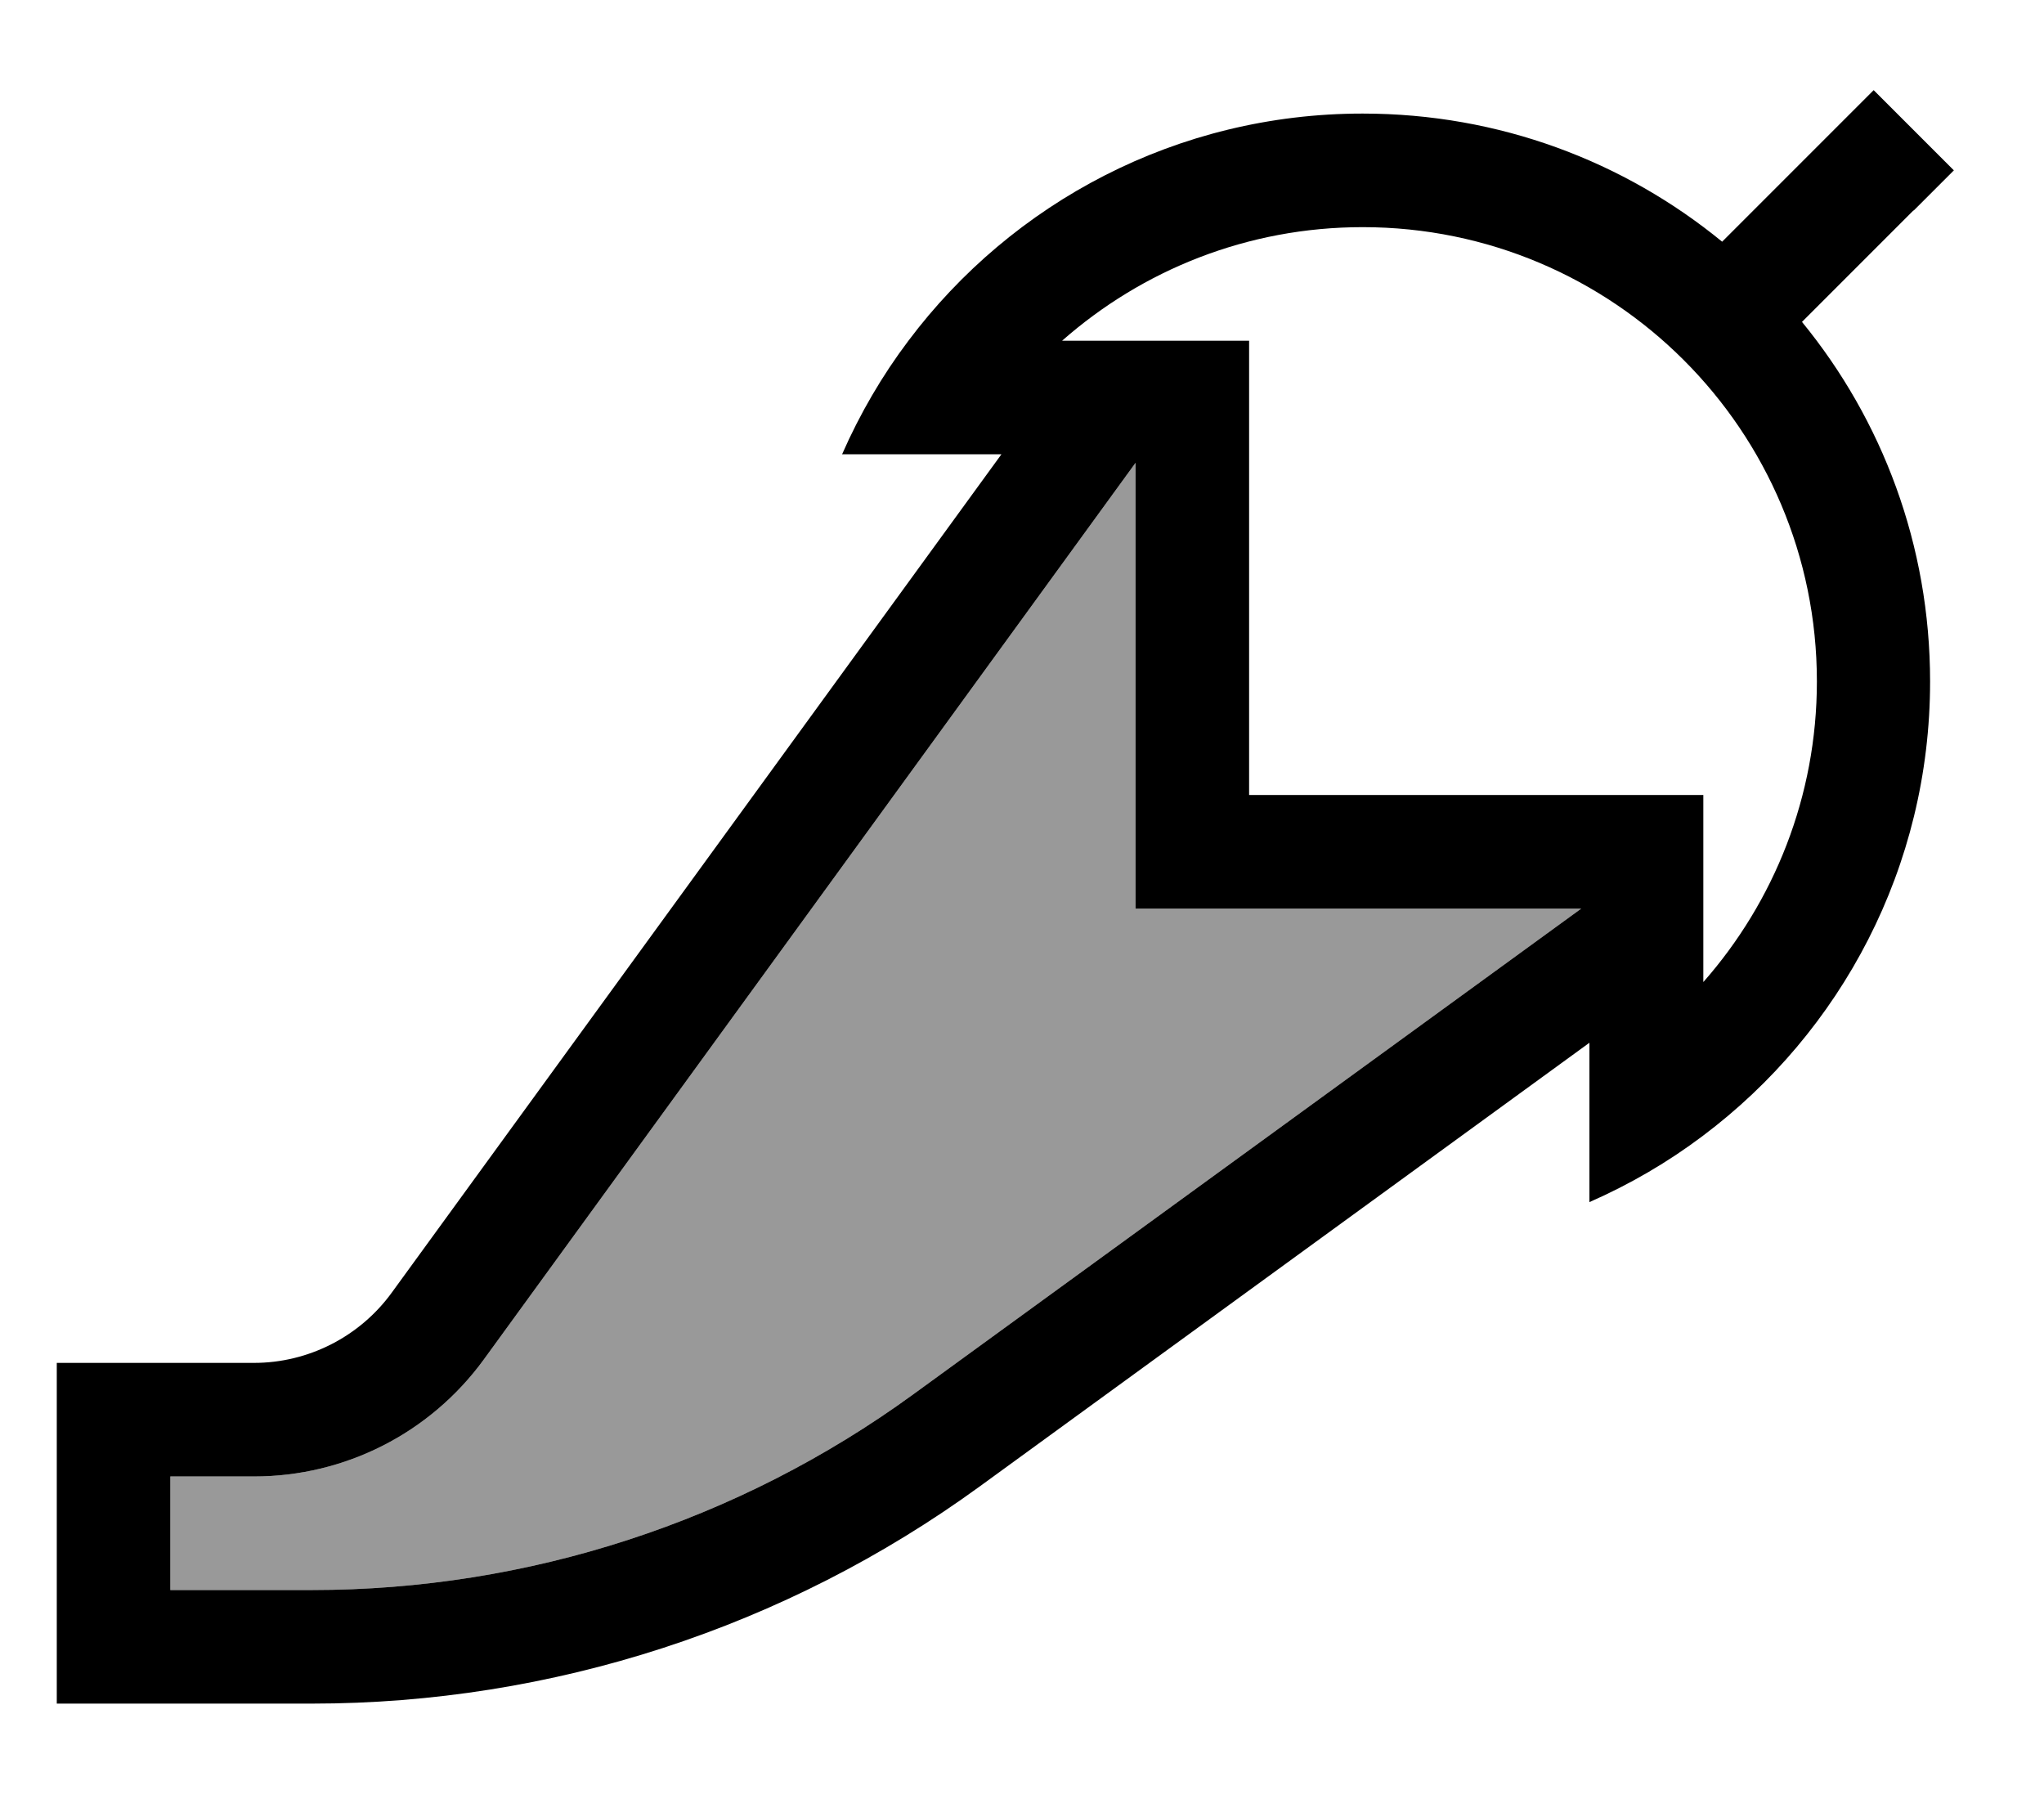 <svg xmlns="http://www.w3.org/2000/svg" viewBox="0 0 576 512"><!--! Font Awesome Pro 7.0.1 by @fontawesome - https://fontawesome.com License - https://fontawesome.com/license (Commercial License) Copyright 2025 Fonticons, Inc. --><path style="fill:currentColor;opacity:.4" d="M48 416l0 32 39.9 0c60.9 0 120.2-19.3 169.4-55.1L445.6 256 320 256 320 130.4 136.3 383.1C121.2 403.8 97.2 416 71.6 416L48 416z"/><path style="fill:currentColor;opacity:1" d="M539.3 59.3L550.6 48 528 25.4c-4.2 4.2-18.4 18.4-42.7 42.7-27.6-22.6-62.8-36.1-101.3-36.1-52.3 0-98.8 25.1-128 64-7.4 9.8-13.7 20.6-18.7 32 28.3 0 43.3 0 44.9 0L110.4 364.2c-9 12.4-23.5 19.8-38.8 19.8l-55.6 0 0 96 71.9 0c67.6 0 133.5-21.4 188.2-61.2l171.8-125 0 44.9c11.4-5 22.2-11.3 32-18.7 38.9-29.2 64-75.7 64-128 0-38.4-13.5-73.7-36.1-101.3l31.4-31.4zM136.3 383.1L320 130.4 320 256 445.6 256 257.3 392.9C208.1 428.7 148.8 448 87.9 448l-39.9 0 0-32 23.6 0c25.6 0 49.6-12.2 64.7-32.9zM299.3 96c22.6-19.9 52.2-32 84.7-32 70.7 0 128 57.3 128 128 0 32.4-12.1 62.1-32 84.7l0-52.7-128 0 0-128-52.7 0z"/></svg>